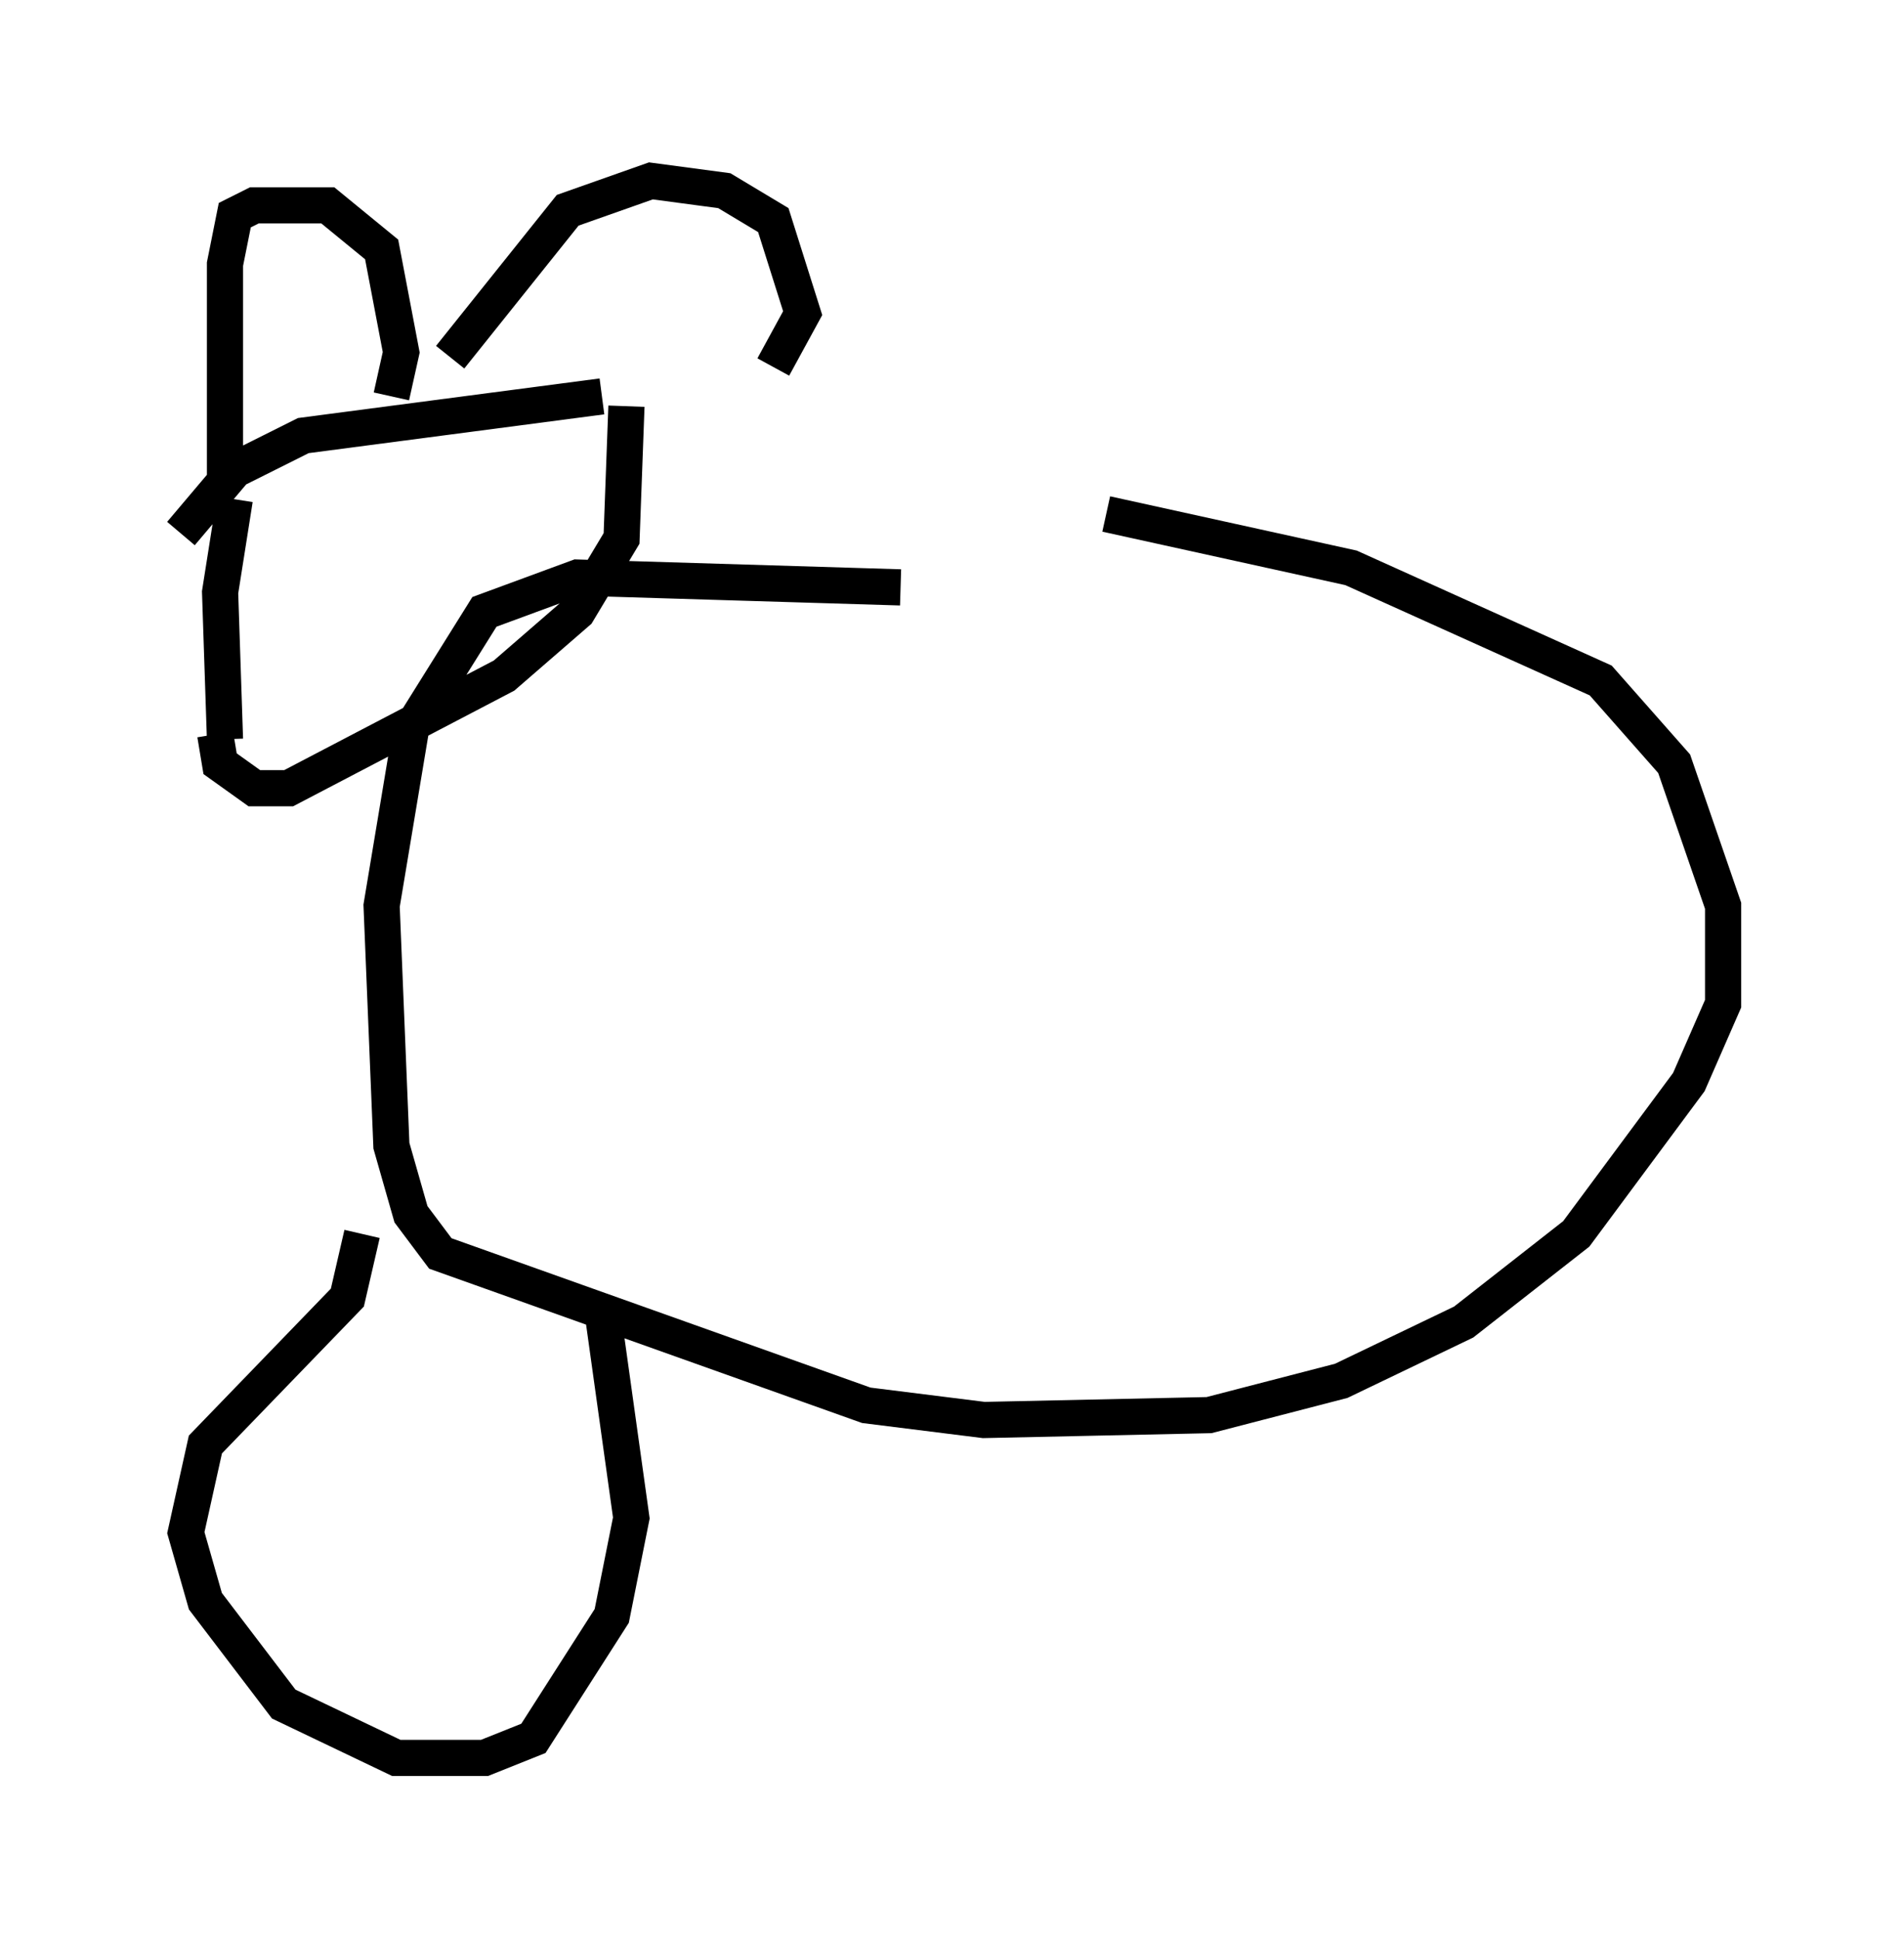 <?xml version="1.0" encoding="utf-8" ?>
<svg baseProfile="full" height="53.572" version="1.1" width="52.625" xmlns="http://www.w3.org/2000/svg" xmlns:ev="http://www.w3.org/2001/xml-events" xmlns:xlink="http://www.w3.org/1999/xlink"><defs /><rect fill="white" height="53.572" width="52.625" x="0" y="0" /><path d="M19.885, 15.419 m10.69, -1.218 l6.766, 1.488 6.901, 3.112 l2.03, 2.3 1.353, 3.924 l0.0, 2.706 -0.947, 2.165 l-3.112, 4.195 -3.112, 2.436 l-3.383, 1.624 -3.654, 0.947 l-6.225, 0.135 -3.248, -0.406 l-11.773, -4.195 -0.812, -1.083 l-0.541, -1.894 -0.271, -6.631 l0.812, -4.871 2.03, -3.248 l2.571, -0.947 8.931, 0.271 m-8.254, -5.277 l-8.254, 1.083 -1.894, 0.947 l-1.488, 1.759 m0.947, 5.548 l0.135, 0.812 0.947, 0.677 l0.947, 0.0 5.954, -3.112 l2.03, -1.759 1.218, -2.03 l0.135, -3.654 m-10.825, 2.571 l-0.406, 2.571 0.135, 4.059 m0.0, -7.307 l0.0, -5.819 0.271, -1.353 l0.541, -0.271 2.03, 0.0 l1.488, 1.218 0.541, 2.842 l-0.271, 1.218 m1.624, -1.083 l3.248, -4.059 2.3, -0.812 l2.03, 0.271 1.353, 0.812 l0.812, 2.571 -0.812, 1.488 m-4.736, 25.981 l0.812, 5.819 -0.541, 2.706 l-2.165, 3.383 -1.353, 0.541 l-2.436, 0.0 -3.112, -1.488 l-2.165, -2.842 -0.541, -1.894 l0.541, -2.436 3.924, -4.059 l0.406, -1.759 " fill="none" stroke="black" stroke-width="1" /></svg>